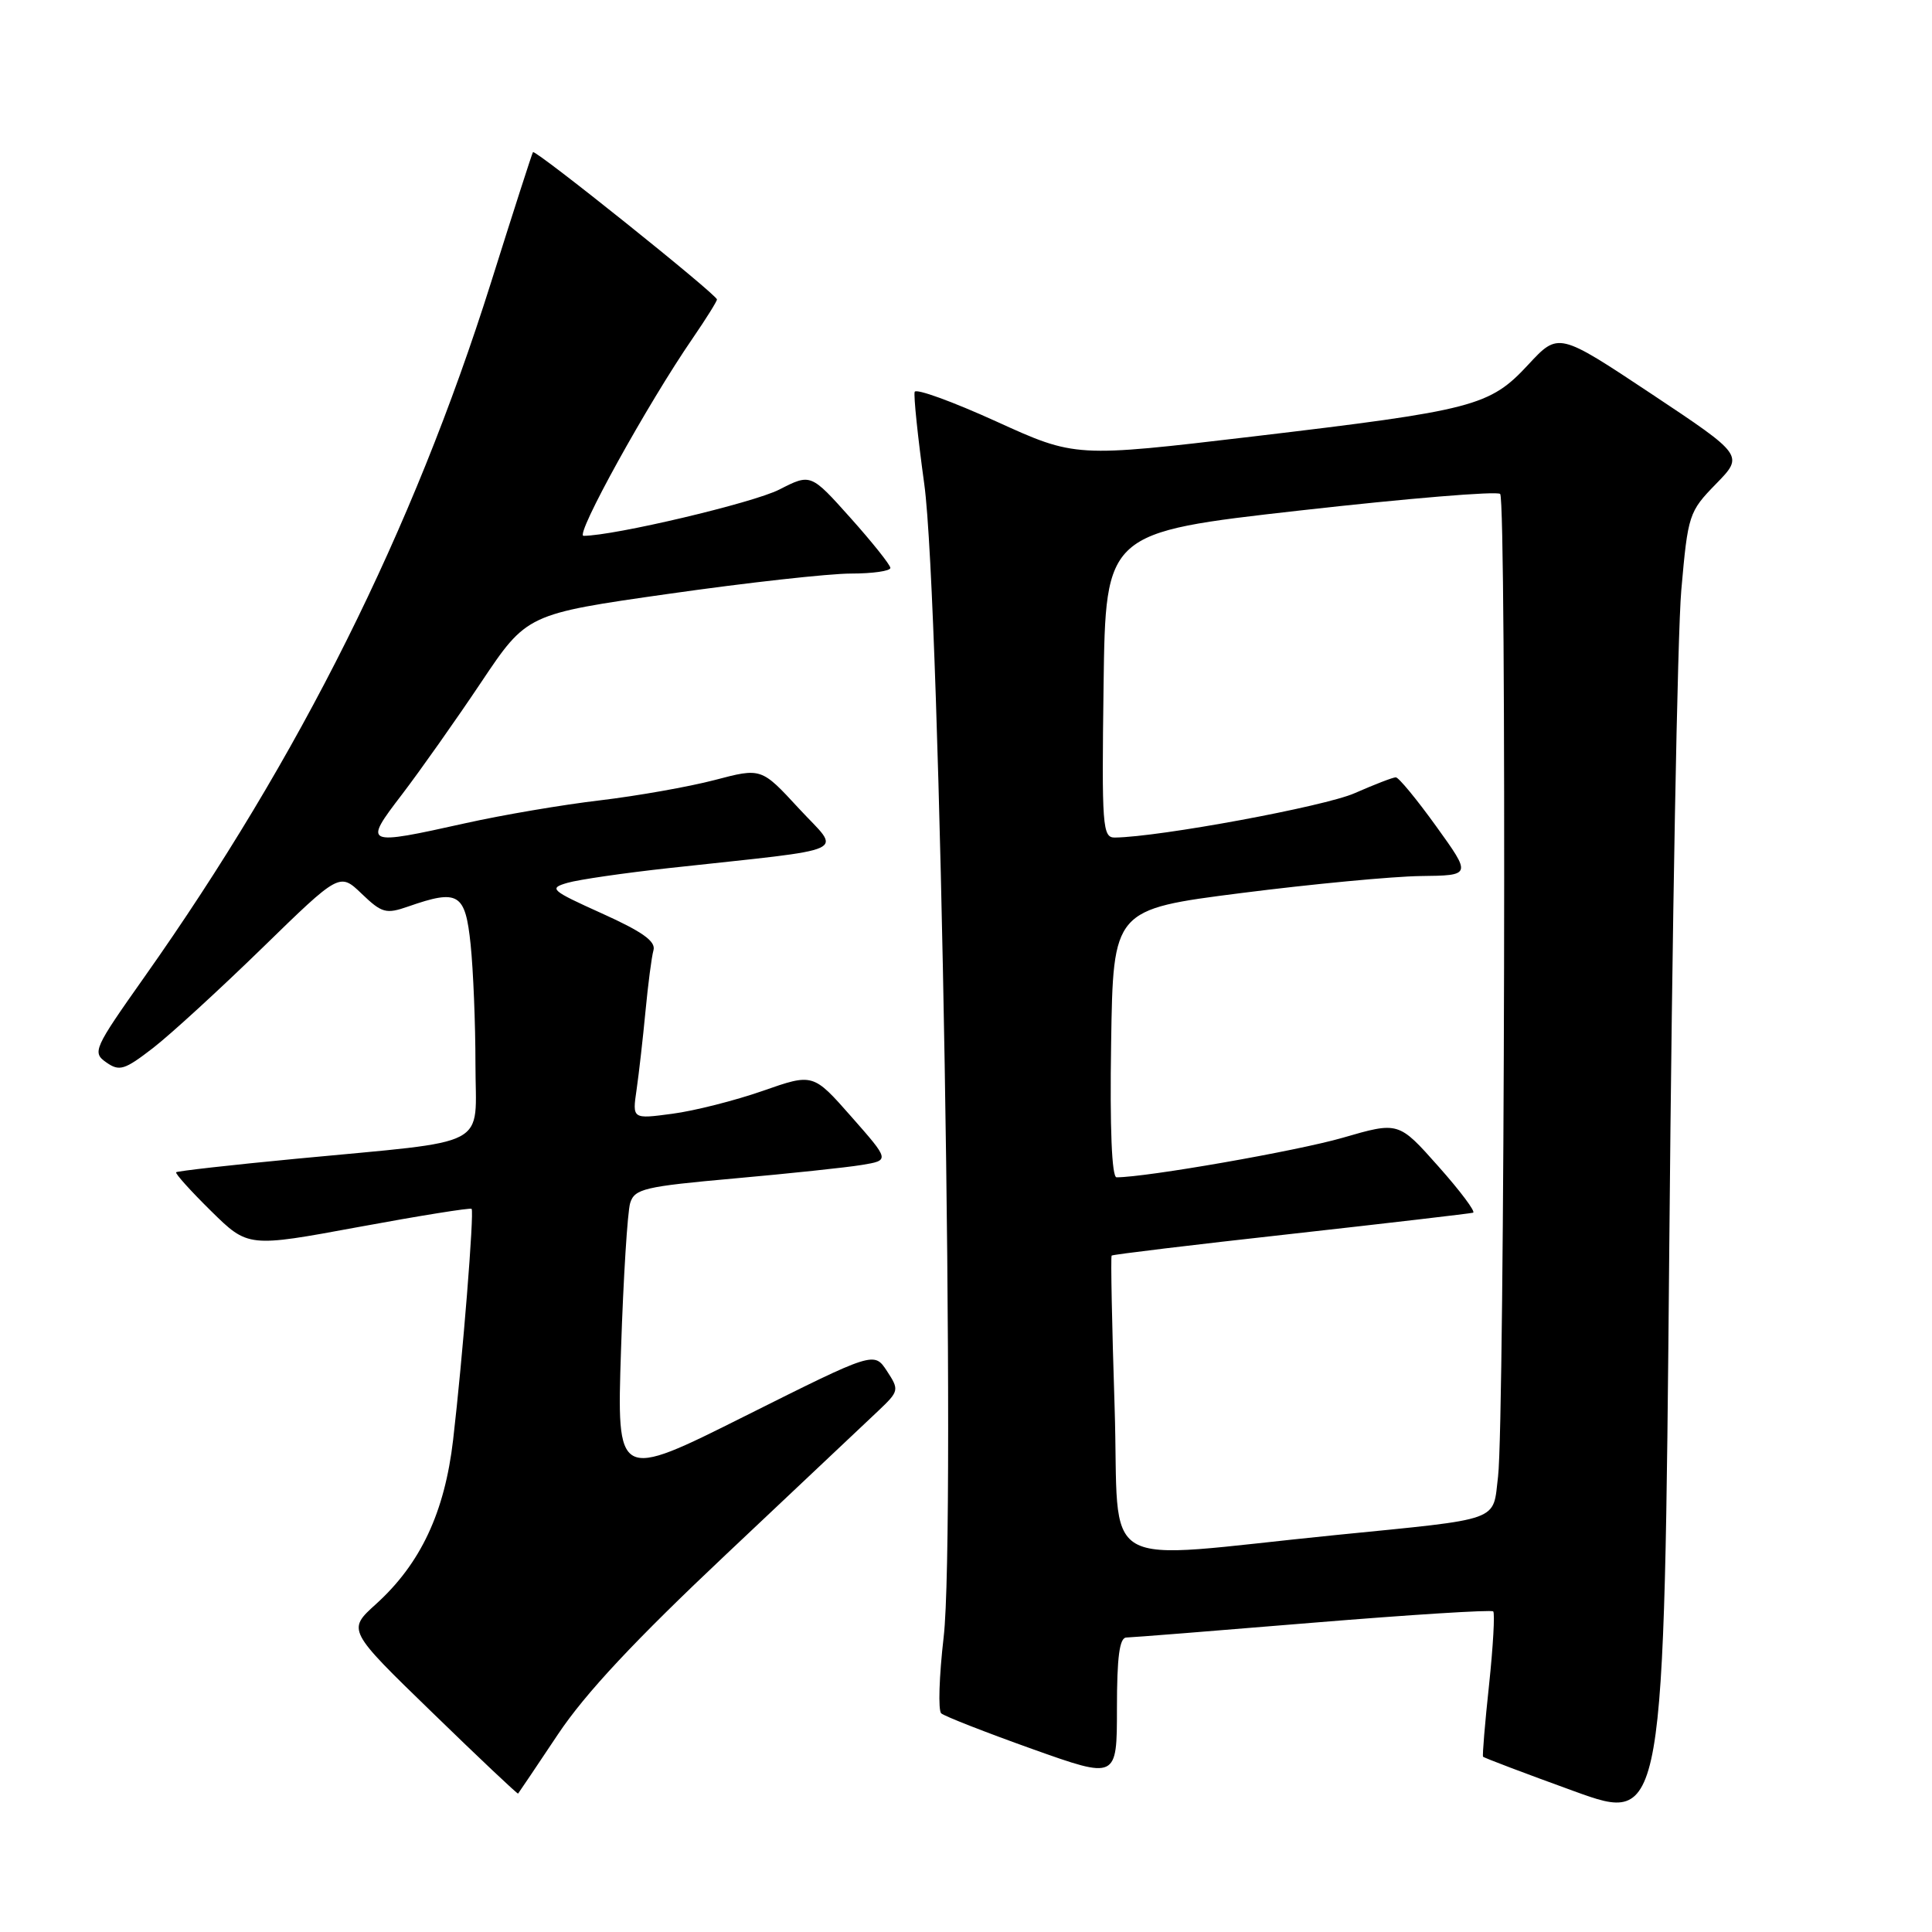 <?xml version="1.0" encoding="UTF-8" standalone="no"?>
<!DOCTYPE svg PUBLIC "-//W3C//DTD SVG 1.1//EN" "http://www.w3.org/Graphics/SVG/1.1/DTD/svg11.dtd" >
<svg xmlns="http://www.w3.org/2000/svg" xmlns:xlink="http://www.w3.org/1999/xlink" version="1.1" viewBox="0 0 256 256">
 <g >
 <path fill="currentColor"
d=" M 222.78 78.20 C 223.66 68.18 223.79 67.80 227.38 64.12 C 231.07 60.34 231.07 60.34 218.79 52.17 C 206.50 44.01 206.50 44.01 202.50 48.32 C 197.39 53.83 195.35 54.36 166.00 57.84 C 142.50 60.62 142.50 60.62 132.00 55.84 C 126.22 53.21 121.37 51.45 121.20 51.92 C 121.04 52.40 121.61 57.90 122.47 64.14 C 124.61 79.62 126.69 202.90 125.04 216.92 C 124.44 222.10 124.29 226.65 124.72 227.03 C 125.15 227.41 130.56 229.53 136.75 231.74 C 148.00 235.75 148.00 235.75 148.00 226.38 C 148.00 219.55 148.34 216.99 149.25 216.98 C 149.94 216.97 161.06 216.09 173.96 215.02 C 186.86 213.96 197.62 213.28 197.86 213.52 C 198.09 213.76 197.85 218.13 197.31 223.23 C 196.76 228.33 196.41 232.62 196.51 232.77 C 196.62 232.92 202.06 234.98 208.60 237.35 C 220.50 241.66 220.50 241.66 221.19 165.08 C 221.56 122.96 222.28 83.87 222.78 78.20 Z  M 73.93 229.81 C 77.56 224.37 84.13 217.35 96.28 205.90 C 105.75 196.97 114.78 188.46 116.36 186.96 C 119.14 184.32 119.17 184.18 117.52 181.66 C 115.82 179.08 115.82 179.08 98.77 187.61 C 81.72 196.15 81.72 196.15 82.29 178.82 C 82.60 169.30 83.15 160.56 83.50 159.41 C 84.09 157.52 85.37 157.22 97.32 156.15 C 104.57 155.50 112.17 154.70 114.20 154.36 C 117.90 153.75 117.90 153.75 112.82 147.98 C 107.74 142.21 107.74 142.21 101.06 144.55 C 97.39 145.83 91.99 147.20 89.08 147.58 C 83.78 148.29 83.78 148.29 84.35 144.39 C 84.66 142.25 85.19 137.57 85.53 134.00 C 85.87 130.43 86.34 126.78 86.59 125.91 C 86.92 124.73 85.11 123.45 79.77 121.04 C 72.97 117.97 72.67 117.71 75.19 116.98 C 76.67 116.55 82.75 115.67 88.69 115.02 C 113.44 112.31 111.47 113.21 105.85 107.12 C 100.88 101.73 100.88 101.73 94.69 103.36 C 91.29 104.25 84.45 105.46 79.50 106.05 C 74.55 106.63 66.57 107.99 61.76 109.06 C 48.21 112.07 48.10 112.02 53.28 105.25 C 55.69 102.09 60.40 95.42 63.74 90.43 C 69.81 81.36 69.81 81.36 88.65 78.68 C 99.02 77.20 109.86 76.00 112.75 76.00 C 115.64 76.00 117.99 75.66 117.98 75.25 C 117.96 74.84 115.58 71.85 112.69 68.62 C 107.43 62.74 107.43 62.74 103.26 64.87 C 99.79 66.64 81.39 70.99 77.32 71.00 C 76.14 71.00 85.81 53.50 91.80 44.80 C 93.56 42.23 95.00 39.93 95.00 39.68 C 95.00 39.04 70.90 19.74 70.62 20.16 C 70.49 20.35 67.98 28.15 65.04 37.50 C 54.70 70.29 39.73 100.30 19.14 129.45 C 12.41 138.98 12.20 139.45 14.08 140.77 C 15.82 141.99 16.49 141.79 20.27 138.87 C 22.60 137.07 29.11 131.10 34.75 125.61 C 45.00 115.62 45.00 115.62 47.93 118.43 C 50.60 120.99 51.15 121.14 54.08 120.12 C 60.76 117.79 61.65 118.33 62.36 125.15 C 62.71 128.53 63.00 135.67 63.00 141.02 C 63.00 152.33 65.47 151.03 39.26 153.54 C 30.66 154.36 23.50 155.17 23.34 155.33 C 23.18 155.49 25.26 157.80 27.96 160.46 C 32.87 165.29 32.87 165.29 47.53 162.58 C 55.60 161.09 62.33 160.01 62.49 160.18 C 62.85 160.58 61.31 179.88 60.04 190.79 C 58.92 200.41 55.73 207.20 49.82 212.55 C 46.01 215.99 46.01 215.99 57.26 226.90 C 63.44 232.91 68.57 237.75 68.65 237.66 C 68.73 237.57 71.11 234.04 73.93 229.81 Z  M 147.69 186.39 C 147.34 175.52 147.16 166.51 147.30 166.37 C 147.43 166.23 158.11 164.94 171.02 163.51 C 183.94 162.07 194.81 160.80 195.19 160.69 C 195.57 160.59 193.51 157.83 190.60 154.56 C 185.32 148.61 185.32 148.61 177.91 150.76 C 171.86 152.51 151.90 156.00 147.95 156.00 C 147.32 156.00 147.05 149.51 147.23 138.25 C 147.50 120.50 147.50 120.50 164.50 118.33 C 173.85 117.14 184.54 116.13 188.24 116.08 C 194.99 116.00 194.99 116.00 190.31 109.50 C 187.74 105.93 185.33 103.00 184.95 103.00 C 184.57 103.00 182.12 103.95 179.50 105.10 C 175.52 106.86 153.69 110.90 147.73 110.98 C 146.08 111.00 145.98 109.57 146.23 90.78 C 146.50 70.55 146.50 70.55 172.28 67.64 C 186.46 66.04 198.39 65.05 198.78 65.45 C 199.65 66.32 199.38 188.31 198.50 195.65 C 197.77 201.70 199.23 201.18 177.00 203.40 C 144.62 206.64 148.41 208.83 147.69 186.39 Z "/>
</g>
</svg>